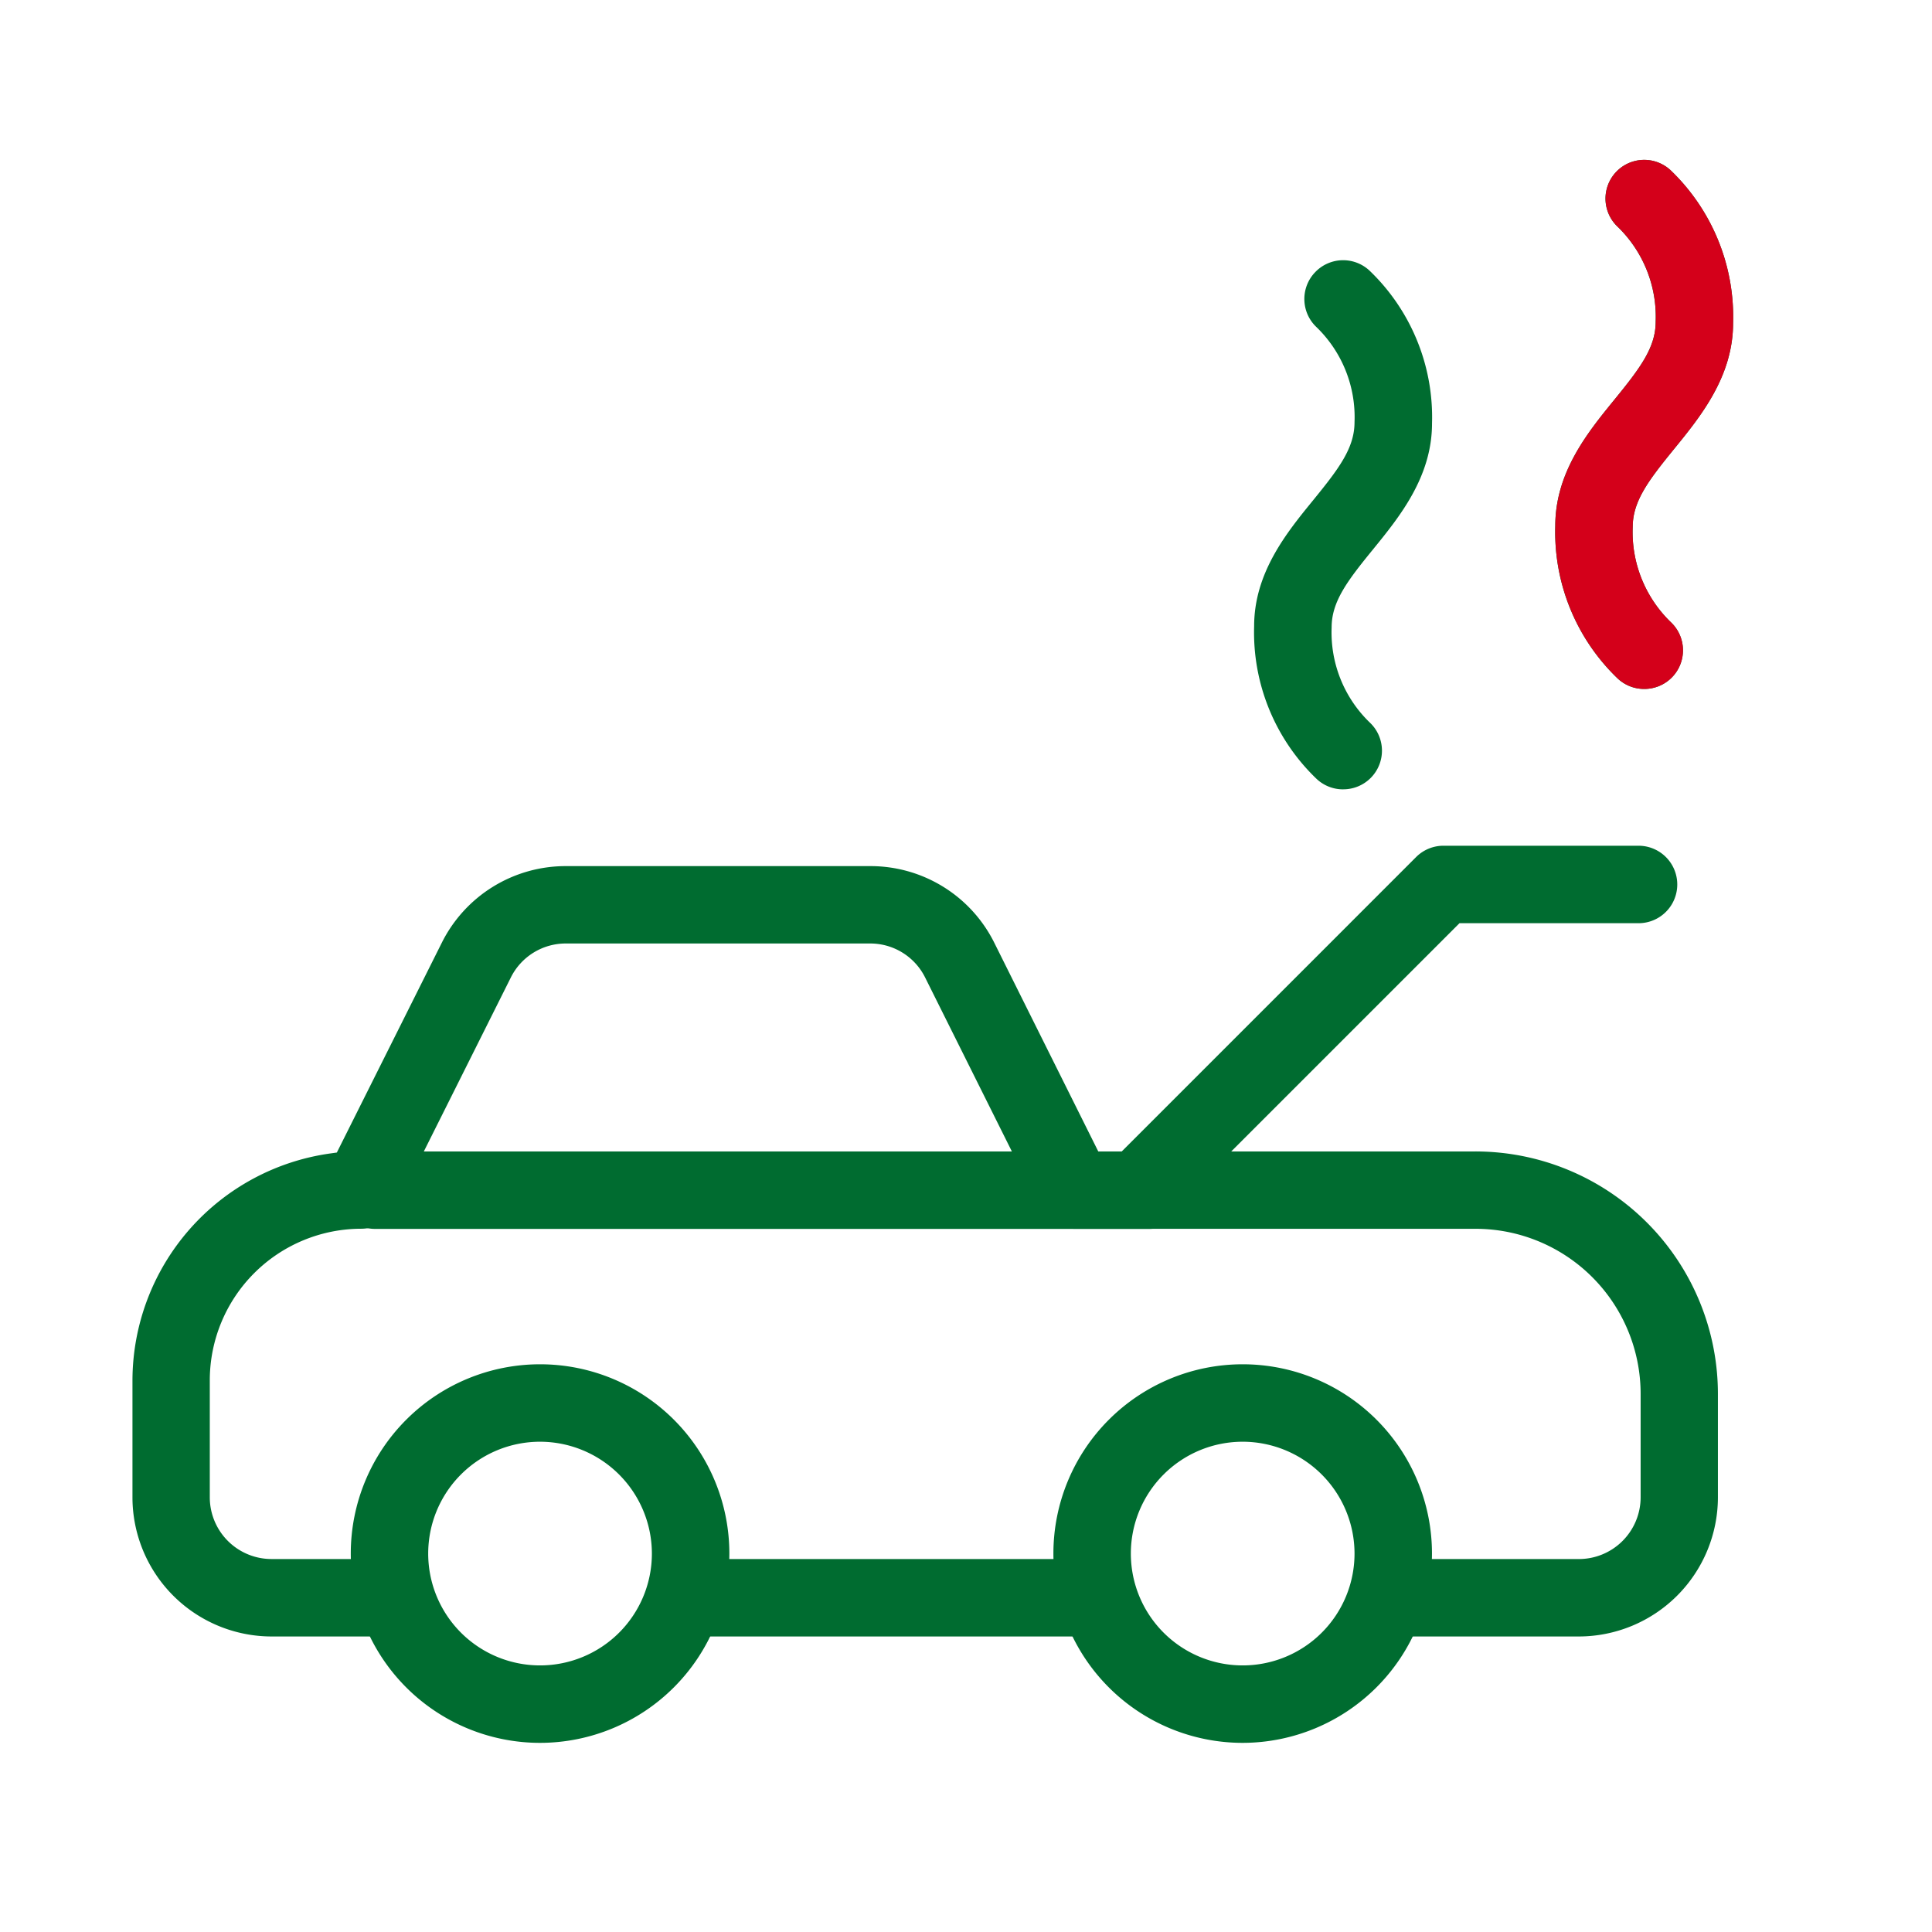 <svg xmlns="http://www.w3.org/2000/svg" xmlns:xlink="http://www.w3.org/1999/xlink" width="80" height="80" viewBox="0 0 80 80">
  <defs>
    <clipPath id="clip-path">
      <rect id="Rectángulo_7188" data-name="Rectángulo 7188" width="80" height="80" fill="none"/>
    </clipPath>
  </defs>
  <g id="Grupo_21877" data-name="Grupo 21877" clip-path="url(#clip-path)">
    <path id="Trazado_12572" data-name="Trazado 12572" d="M33.683,49.148a7.838,7.838,0,1,1,7.838-7.838,7.848,7.848,0,0,1-7.838,7.838m0-12.469a4.631,4.631,0,1,0,4.631,4.631,4.635,4.635,0,0,0-4.631-4.631" transform="translate(17.774 23.02)" fill="#006c30"/>
    <path id="Trazado_12573" data-name="Trazado 12573" d="M16.444,49.148a7.838,7.838,0,1,1,7.838-7.838,7.845,7.845,0,0,1-7.838,7.838m0-12.469a4.631,4.631,0,1,0,4.63,4.631,4.636,4.636,0,0,0-4.63-4.631" transform="translate(5.919 23.02)" fill="#006c30"/>
    <path id="Trazado_12574" data-name="Trazado 12574" d="M17.6,41.457a1.6,1.6,0,0,1,0-3.207H34.475a1.6,1.6,0,1,1,0,3.207Z" transform="translate(11 26.306)" fill="#006c30"/>
    <path id="Trazado_12575" data-name="Trazado 12575" d="M55.486,53.149a1.6,1.6,0,1,1,0-3.207h7.595A2.558,2.558,0,0,0,65.7,47.388V43.1a6.837,6.837,0,0,0-6.835-6.832H42.254a1.6,1.6,0,0,1-1.435-.888l-4.746-9.517a2.536,2.536,0,0,0-2.28-1.409H21.2a2.538,2.538,0,0,0-2.284,1.411l-4.758,9.514a1.6,1.6,0,0,1-1.433.886,6.279,6.279,0,0,0-6.273,6.272v4.849A2.557,2.557,0,0,0,9.01,49.942h4.579a1.6,1.6,0,0,1,0,3.207H9.01a5.767,5.767,0,0,1-5.76-5.76V42.539a9.508,9.508,0,0,1,8.2-9.392l.263-.037,4.341-8.677A5.731,5.731,0,0,1,21.2,21.25H33.793a5.723,5.723,0,0,1,5.149,3.185l4.3,8.63H58.852A10.044,10.044,0,0,1,68.9,43.095v4.294a5.767,5.767,0,0,1-5.76,5.76Z" transform="translate(2.235 14.614)" fill="#006c30"/>
    <path id="Trazado_12576" data-name="Trazado 12576" d="M9.853,31.457a1.6,1.6,0,1,1,0-3.207H41.921a1.6,1.6,0,1,1,0,3.207Z" transform="translate(5.674 19.429)" fill="#006c30"/>
    <path id="Trazado_12577" data-name="Trazado 12577" d="M28.679,36.428a1.6,1.6,0,0,1-1.134-2.738L40.014,21.221a1.6,1.6,0,0,1,1.134-.471h8.078a1.6,1.6,0,1,1,0,3.208H41.812l-12,12a1.6,1.6,0,0,1-1.134.469" transform="translate(18.622 14.27)" fill="#006c30"/>
    <path id="Trazado_12578" data-name="Trazado 12578" d="M41.84,25.831a1.6,1.6,0,0,1-1.112-.447,8.4,8.4,0,0,1-2.569-6.307c0-2.218,1.35-3.877,2.437-5.21,1.067-1.31,1.72-2.165,1.72-3.241a5.19,5.19,0,0,0-1.585-3.944,1.6,1.6,0,1,1,2.221-2.312,8.411,8.411,0,0,1,2.57,6.307c0,2.221-1.354,3.88-2.441,5.214-1.065,1.308-1.716,2.164-1.716,3.237a5.184,5.184,0,0,0,1.585,3.944,1.6,1.6,0,0,1-1.111,2.759" transform="translate(26.241 2.697)" fill="#006c30"/>
    <path id="Trazado_12579" data-name="Trazado 12579" d="M34.452,28.294a1.592,1.592,0,0,1-1.112-.449,8.4,8.4,0,0,1-2.569-6.305c0-2.221,1.352-3.88,2.439-5.212,1.065-1.308,1.718-2.164,1.718-3.239a5.186,5.186,0,0,0-1.585-3.944A1.6,1.6,0,0,1,33.3,6.878a1.6,1.6,0,0,1,2.267-.046,8.406,8.406,0,0,1,2.57,6.307c0,2.221-1.354,3.88-2.439,5.214-1.067,1.308-1.718,2.164-1.718,3.237a5.186,5.186,0,0,0,1.587,3.944,1.6,1.6,0,0,1-1.112,2.759" transform="translate(21.16 4.391)" fill="#006c30"/>
    <path id="Trazado_12580" data-name="Trazado 12580" d="M41.841,25.831a1.6,1.6,0,0,1-1.112-.447,8.4,8.4,0,0,1-2.569-6.307c0-2.218,1.35-3.877,2.437-5.21,1.067-1.31,1.72-2.165,1.72-3.241a5.19,5.19,0,0,0-1.585-3.944,1.6,1.6,0,1,1,2.221-2.312,8.411,8.411,0,0,1,2.57,6.307c0,2.221-1.354,3.88-2.441,5.214-1.065,1.308-1.716,2.164-1.716,3.237a5.184,5.184,0,0,0,1.585,3.944,1.6,1.6,0,0,1-1.111,2.759" transform="translate(26.242 2.697)" fill="#d4001a"/>
  </g>
</svg>
